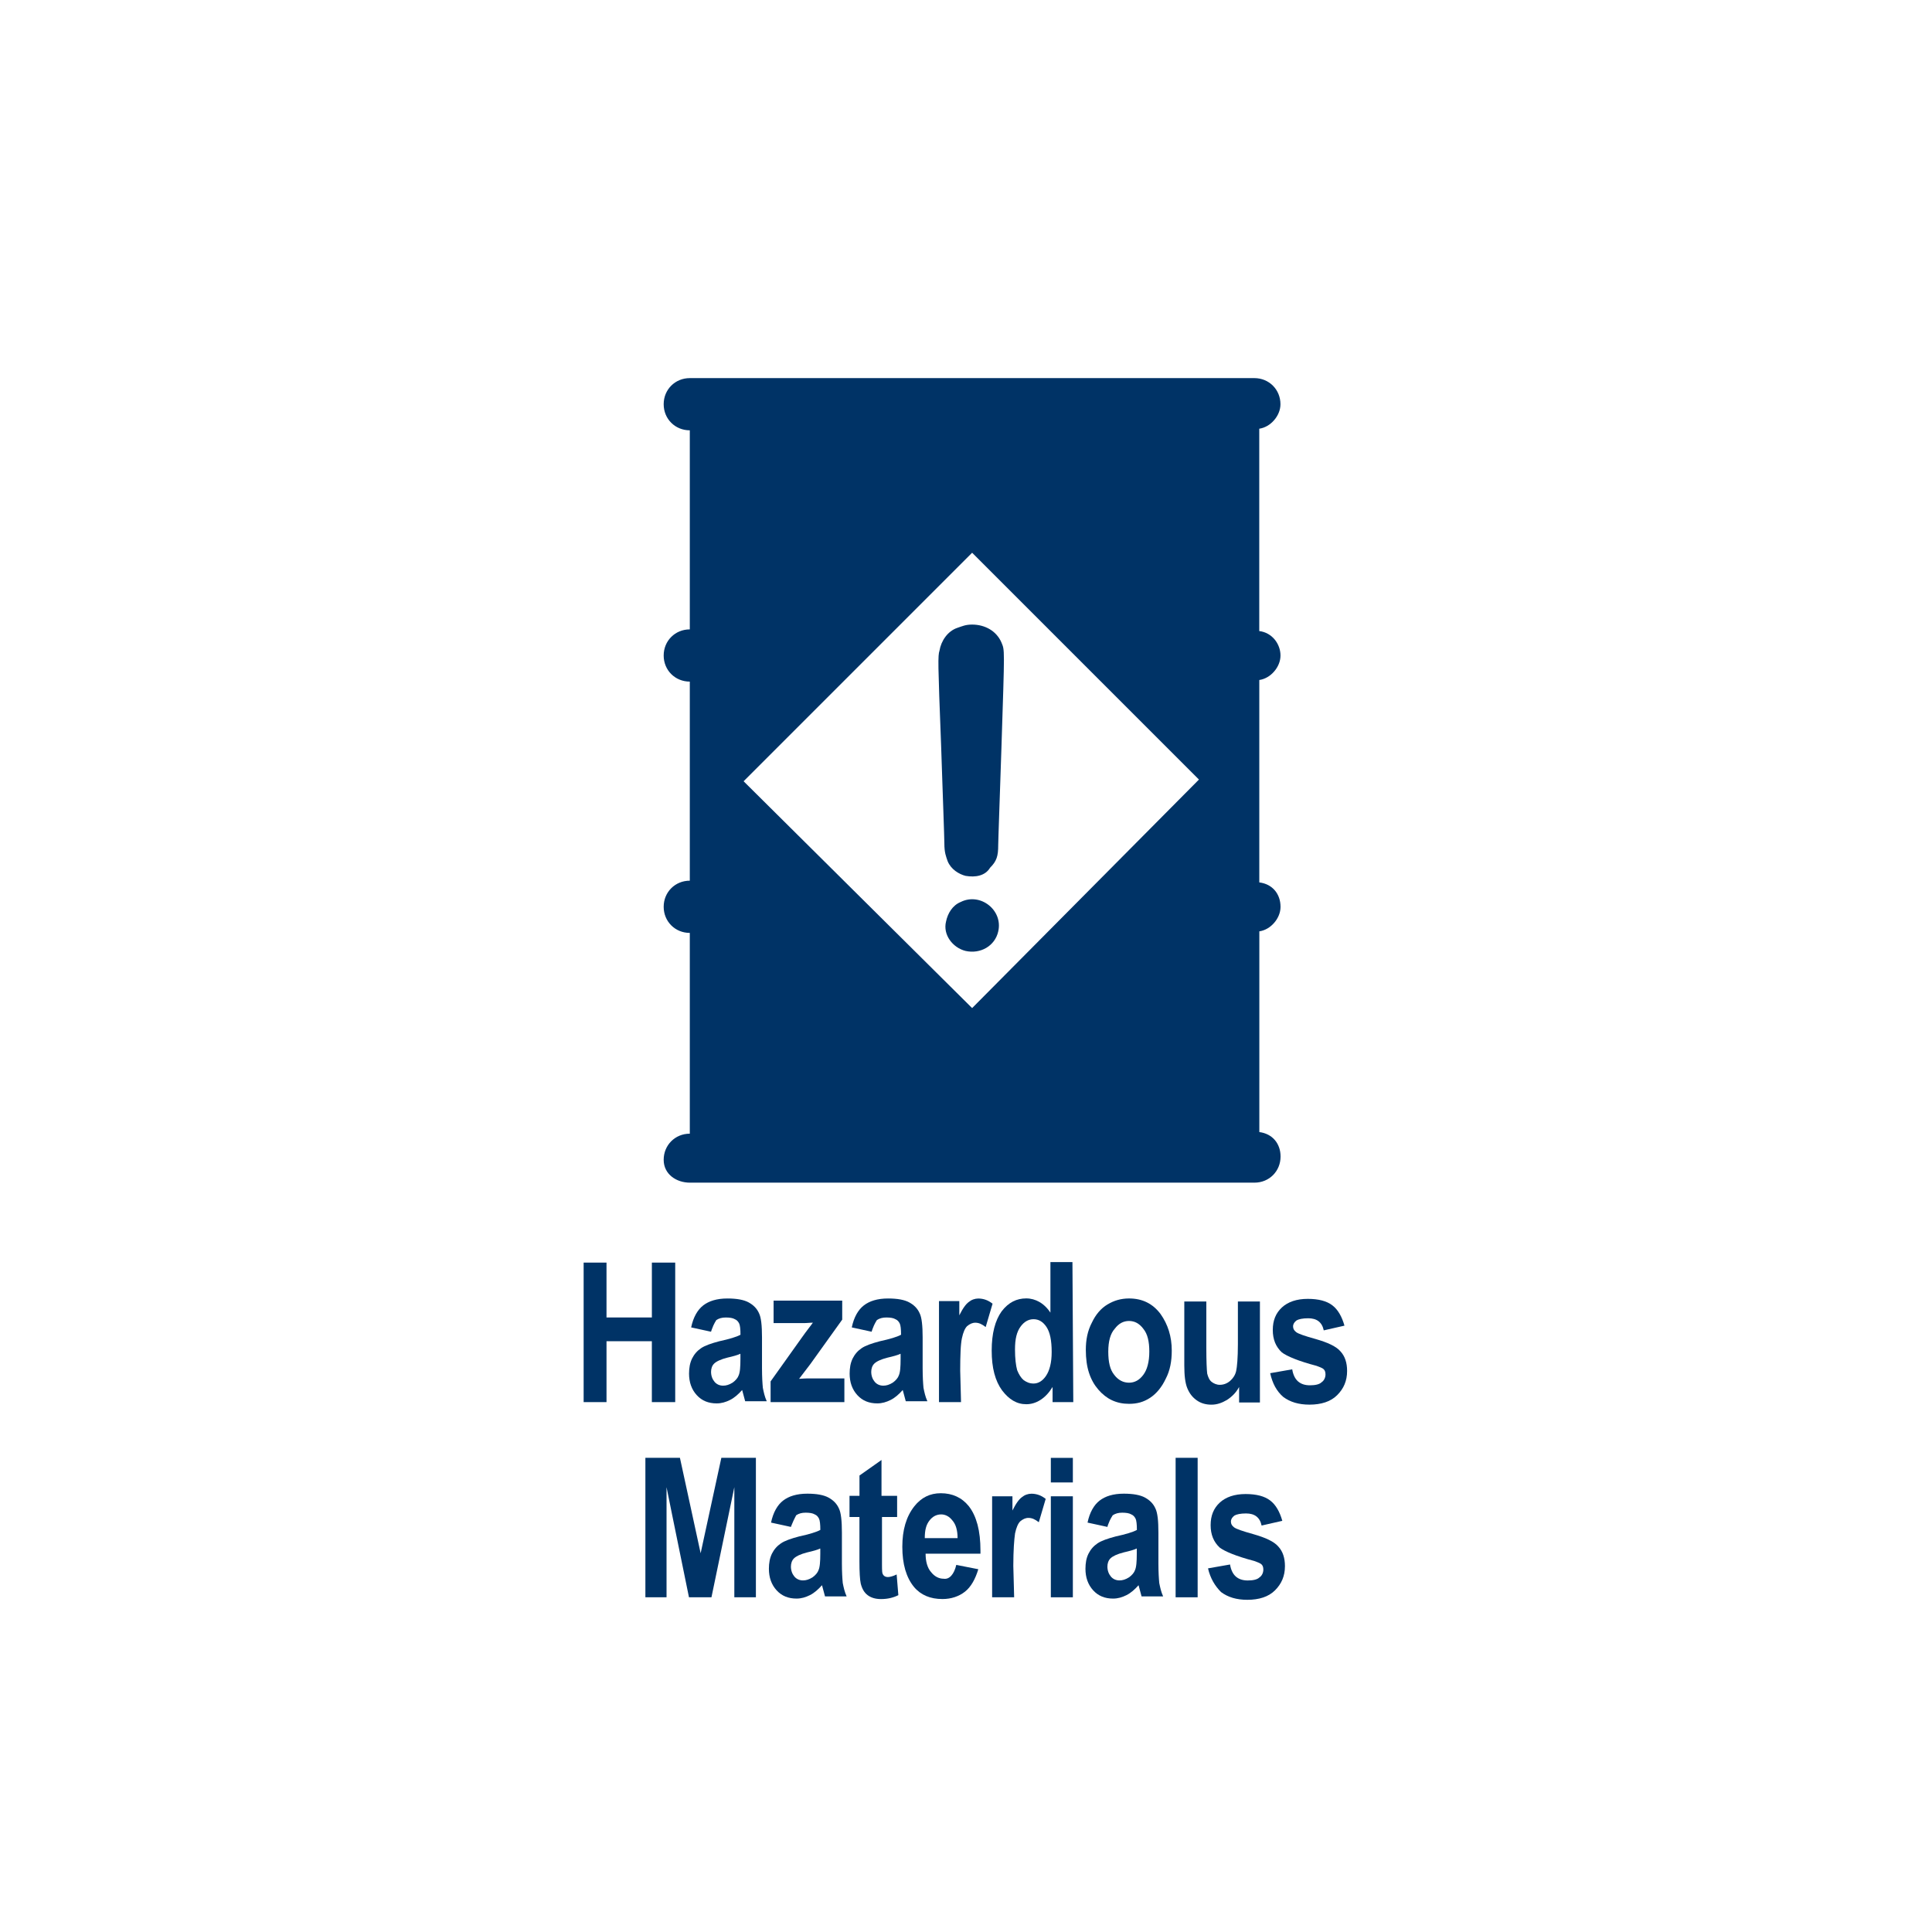 <?xml version="1.0" encoding="iso-8859-1"?>
<!-- Generator: Adobe Illustrator 25.4.1, SVG Export Plug-In . SVG Version: 6.00 Build 0)  -->
<svg version="1.1"
	 id="svg8" xmlns:cc="http://creativecommons.org/ns#" xmlns:dc="http://purl.org/dc/elements/1.1/" xmlns:inkscape="http://www.inkscape.org/namespaces/inkscape" xmlns:rdf="http://www.w3.org/1999/02/22-rdf-syntax-ns#" xmlns:sodipodi="http://sodipodi.sourceforge.net/DTD/sodipodi-0.dtd" xmlns:svg="http://www.w3.org/2000/svg"
	 xmlns="http://www.w3.org/2000/svg" xmlns:xlink="http://www.w3.org/1999/xlink" x="0px" y="0px" viewBox="0 0 100 100"
	 style="enable-background:new 0 0 100 100;" xml:space="preserve">
<sodipodi:namedview  bordercolor="#666666" borderopacity="1.0" id="base" inkscape:current-layer="g6806" inkscape:cx="-90" inkscape:cy="148.61928" inkscape:document-units="px" inkscape:guide-bbox="true" inkscape:lockguides="false" inkscape:pageopacity="0.0" inkscape:pageshadow="2" inkscape:window-height="657" inkscape:window-maximized="1" inkscape:window-width="1280" inkscape:window-x="-8" inkscape:window-y="-8" inkscape:zoom="1" pagecolor="#ffffff" showgrid="false" showguides="true" units="px">
	<sodipodi:guide  id="guide5700" inkscape:locked="false" orientation="0,1" position="-0.93,23.875"></sodipodi:guide>
	<sodipodi:guide  id="guide5726" inkscape:locked="false" orientation="0,1" position="-26.099,26.473"></sodipodi:guide>
	<sodipodi:guide  id="guide5880" inkscape:locked="false" orientation="0,1" position="104.51,-2.91"></sodipodi:guide>
	<sodipodi:guide  id="guide6001" inkscape:locked="false" orientation="0,1" position="-44.808,29.092"></sodipodi:guide>
	<sodipodi:guide  id="guide6005" inkscape:locked="false" orientation="0,1" position="-46.304,58.278"></sodipodi:guide>
	<sodipodi:guide  id="guide6736" inkscape:locked="false" orientation="0,1" position="-0.103,20.205"></sodipodi:guide>
	<sodipodi:guide  id="guide6738" inkscape:locked="false" orientation="0,1" position="-0.438,22.875"></sodipodi:guide>
	<inkscape:grid  id="grid2386" type="xygrid"></inkscape:grid>
</sodipodi:namedview>
<g id="g1180" transform="translate(0,-229.267)" inkscape:groupmode="layer" inkscape:label="halo:always" style="display:none;">
	<g id="g1210" inkscape:groupmode="layer" inkscape:label="-gray-halo:iter3" style="display:inline;">
		<g id="circle1208">
			<path style="fill:#919395;" d="M50,329.3c-27.6,0-50-22.4-50-50s22.4-50,50-50s50,22.4,50,50S77.6,329.3,50,329.3z M50,237.9
				c-22.8,0-41.4,18.6-41.4,41.4s18.6,41.4,41.4,41.4s41.4-18.6,41.4-41.4S72.8,237.9,50,237.9z"/>
		</g>
	</g>
	<g id="g1206" inkscape:groupmode="layer" inkscape:label="-red-halo:iter3" style="display:inline;">
		<g id="circle1204">
			<path style="fill:#C52038;" d="M50,329.3c-27.6,0-50-22.4-50-50s22.4-50,50-50s50,22.4,50,50S77.6,329.3,50,329.3z M50,237.9
				c-22.8,0-41.4,18.6-41.4,41.4s18.6,41.4,41.4,41.4s41.4-18.6,41.4-41.4S72.8,237.9,50,237.9z"/>
		</g>
	</g>
	<g id="g1202" inkscape:groupmode="layer" inkscape:label="-green-halo:iter3" style="display:inline;">
		<g id="circle1200">
			<path style="fill:#5E9C42;" d="M50,329.3c-27.6,0-50-22.4-50-50s22.4-50,50-50s50,22.4,50,50S77.6,329.3,50,329.3z M50,237.9
				c-22.8,0-41.4,18.6-41.4,41.4s18.6,41.4,41.4,41.4s41.4-18.6,41.4-41.4S72.8,237.9,50,237.9z"/>
		</g>
	</g>
	<g id="layer18" inkscape:groupmode="layer" inkscape:label="-yellow-halo:iter3" style="display:inline;">
		<g id="circle1178-4">
			<path style="fill:#FBBA16;" d="M50,329.3c-27.6,0-50-22.4-50-50s22.4-50,50-50s50,22.4,50,50S77.6,329.3,50,329.3z M50,237.9
				c-22.8,0-41.4,18.6-41.4,41.4s18.6,41.4,41.4,41.4s41.4-18.6,41.4-41.4S72.8,237.9,50,237.9z"/>
		</g>
	</g>
</g>
<path id="path6802" inkscape:connector-curvature="0" style="fill:#003366;" d="M49.979,45.335
	c-0.084-0.021-0.174-0.053-0.264-0.095c-0.09-0.042-0.18-0.095-0.264-0.158c-0.084-0.063-0.164-0.137-0.232-0.222
	s-0.127-0.18-0.169-0.285c-0.021-0.063-0.042-0.121-0.062-0.181s-0.038-0.12-0.054-0.189c-0.016-0.068-0.029-0.145-0.039-0.236
	s-0.015-0.197-0.015-0.323c0-0.063-0.005-0.253-0.014-0.542s-0.022-0.677-0.038-1.136c-0.016-0.46-0.035-0.99-0.054-1.564
	c-0.02-0.574-0.041-1.192-0.062-1.825c-0.042-1.077-0.074-1.906-0.096-2.547c-0.022-0.641-0.035-1.096-0.041-1.423
	c-0.005-0.327-0.003-0.528,0.007-0.663s0.025-0.203,0.046-0.267c0.021-0.127,0.058-0.253,0.109-0.375
	c0.051-0.121,0.117-0.238,0.196-0.343c0.079-0.106,0.171-0.201,0.276-0.28c0.104-0.079,0.221-0.143,0.347-0.185
	c0.063-0.021,0.121-0.042,0.178-0.062c0.057-0.02,0.112-0.038,0.171-0.054c0.058-0.016,0.119-0.029,0.186-0.038
	c0.067-0.009,0.141-0.014,0.225-0.014c0.169,0,0.333,0.021,0.487,0.062c0.154,0.041,0.3,0.102,0.432,0.181s0.251,0.177,0.352,0.292
	c0.101,0.115,0.186,0.246,0.249,0.394c0.042,0.106,0.074,0.169,0.095,0.286c0.021,0.118,0.032,0.289,0.032,0.611
	c0,0.322-0.011,0.794-0.032,1.514c-0.021,0.719-0.053,1.685-0.095,2.995c-0.021,0.634-0.042,1.257-0.062,1.837
	c-0.02,0.581-0.038,1.119-0.054,1.584c-0.016,0.465-0.029,0.855-0.038,1.14c-0.009,0.285-0.014,0.465-0.014,0.507
	c0,0.148-0.005,0.275-0.018,0.387s-0.034,0.21-0.066,0.299c-0.032,0.09-0.074,0.171-0.129,0.252s-0.124,0.16-0.209,0.245
	c-0.063,0.106-0.143,0.19-0.234,0.256s-0.194,0.114-0.305,0.145c-0.111,0.032-0.229,0.048-0.352,0.05S50.106,45.356,49.979,45.335
	L49.979,45.335L49.979,45.335L49.979,45.335L49.979,45.335z M49.979,49.221c-0.169-0.042-0.327-0.116-0.467-0.214
	c-0.14-0.098-0.261-0.219-0.356-0.356s-0.164-0.29-0.198-0.451c-0.034-0.161-0.034-0.33,0.008-0.499
	c0.021-0.106,0.053-0.211,0.095-0.313s0.095-0.199,0.158-0.289c0.063-0.09,0.137-0.172,0.222-0.242s0.18-0.128,0.285-0.17
	c0.253-0.127,0.517-0.164,0.767-0.131s0.485,0.136,0.68,0.289c0.195,0.153,0.351,0.356,0.442,0.59s0.117,0.498,0.054,0.772
	c-0.042,0.19-0.121,0.359-0.228,0.503c-0.107,0.144-0.241,0.263-0.394,0.353c-0.153,0.09-0.325,0.15-0.506,0.178
	S50.169,49.263,49.979,49.221L49.979,49.221L49.979,49.221L49.979,49.221L49.979,49.221z"/>
<path id="path6804" inkscape:connector-curvature="0" style="fill:#003366;" d="M35.704,19.571c-0.19,0-0.37,0.037-0.532,0.104
	s-0.307,0.165-0.429,0.286c-0.122,0.122-0.219,0.267-0.287,0.429c-0.067,0.162-0.104,0.342-0.104,0.532
	c0,0.19,0.037,0.37,0.104,0.532c0.067,0.162,0.165,0.308,0.287,0.429c0.122,0.122,0.267,0.219,0.429,0.286s0.341,0.104,0.532,0.104
	l0,0l0,0l0,0l0,0v2.576v2.576v2.576v2.576l0,0l0,0l0,0l0,0c-0.19,0-0.37,0.037-0.532,0.104c-0.162,0.067-0.307,0.165-0.429,0.287
	c-0.122,0.121-0.219,0.266-0.287,0.429c-0.067,0.162-0.104,0.342-0.104,0.532s0.037,0.37,0.104,0.532
	c0.067,0.162,0.165,0.308,0.287,0.429c0.121,0.121,0.266,0.219,0.429,0.286s0.342,0.104,0.532,0.104l0,0l0,0l0,0l0,0v2.576v2.576
	v2.576v2.576l0,0l0,0l0,0l0,0c-0.19,0-0.37,0.037-0.532,0.104s-0.307,0.165-0.429,0.286c-0.122,0.122-0.219,0.267-0.287,0.429
	c-0.067,0.162-0.104,0.342-0.104,0.532c0,0.19,0.037,0.37,0.104,0.532c0.067,0.162,0.165,0.307,0.287,0.429
	c0.121,0.122,0.266,0.219,0.429,0.287s0.342,0.104,0.532,0.104l0,0l0,0l0,0l0,0v2.598v2.598v2.598v2.598l0,0l0,0l0,0l0,0
	c-0.19,0-0.37,0.037-0.532,0.104s-0.307,0.165-0.429,0.287c-0.122,0.121-0.219,0.266-0.287,0.429
	c-0.067,0.162-0.104,0.342-0.104,0.532c0,0.19,0.042,0.359,0.116,0.506s0.18,0.271,0.306,0.371c0.127,0.1,0.275,0.177,0.433,0.228
	c0.158,0.051,0.327,0.078,0.496,0.078h7.307h7.307h7.307h7.307c0.19,0,0.37-0.037,0.532-0.104s0.308-0.165,0.429-0.286
	c0.121-0.122,0.219-0.267,0.286-0.429c0.067-0.162,0.104-0.342,0.104-0.532c0-0.169-0.026-0.327-0.077-0.471
	s-0.124-0.273-0.219-0.384c-0.095-0.111-0.211-0.203-0.346-0.273c-0.135-0.07-0.288-0.118-0.457-0.139V56v-2.598v-2.598v-2.598
	c0.148-0.021,0.29-0.074,0.421-0.15s0.249-0.177,0.349-0.293c0.101-0.116,0.182-0.248,0.239-0.388s0.088-0.288,0.088-0.436
	c0-0.169-0.026-0.327-0.077-0.471s-0.124-0.273-0.219-0.384c-0.095-0.111-0.211-0.203-0.346-0.273
	c-0.135-0.07-0.288-0.117-0.457-0.138v-2.619v-2.619v-2.619v-2.619c0.148-0.021,0.29-0.074,0.421-0.15s0.249-0.177,0.349-0.293
	c0.101-0.116,0.182-0.248,0.239-0.388s0.088-0.288,0.088-0.436c0-0.148-0.026-0.296-0.077-0.436s-0.124-0.272-0.219-0.388
	s-0.211-0.216-0.346-0.293s-0.288-0.129-0.457-0.15v-2.619v-2.619v-2.619V22.19c0.148-0.021,0.29-0.074,0.421-0.15
	s0.249-0.177,0.349-0.293c0.101-0.116,0.182-0.248,0.239-0.388s0.088-0.288,0.088-0.436c0-0.19-0.037-0.37-0.104-0.532
	s-0.165-0.307-0.286-0.429c-0.122-0.122-0.267-0.219-0.429-0.287c-0.162-0.067-0.342-0.104-0.532-0.104c0,0-1.827,0-4.567,0
	c-2.74,0-6.394,0-10.047,0c-3.653,0-7.307,0-10.047,0S35.704,19.571,35.704,19.571z M50.317,28.61l2.935,2.935l2.935,2.935
	l2.935,2.935l2.935,2.935l-2.935,2.957l-2.935,2.957l-2.935,2.957l-2.935,2.957l-2.957-2.935l-2.957-2.935l-2.957-2.935
	l-2.957-2.935l2.957-2.957l2.957-2.957l2.957-2.957L50.317,28.61z"/>
<path id="path3356" style="fill:#003366;" d="M30.209,72.573v-1.805v-1.805v-1.805v-1.805h0.296h0.296h0.296h0.296v0.71v0.71v0.71
	v0.71h0.587h0.587h0.587h0.587v-0.71v-0.71v-0.71v-0.71h0.302h0.302h0.302h0.302v1.805v1.805v1.805v1.805h-0.302h-0.302h-0.302
	H33.74v-0.788v-0.788V70.21v-0.788h-0.587h-0.587H31.98h-0.587v0.788v0.788v0.788v0.788h-0.296h-0.296h-0.296H30.209z"/>
<path id="path3358" style="fill:#003366;" d="M36.802,68.93l-0.257-0.056l-0.257-0.056l-0.257-0.056l-0.257-0.056
	c0.028-0.134,0.063-0.258,0.104-0.373c0.041-0.115,0.089-0.219,0.142-0.314s0.112-0.18,0.175-0.256
	c0.064-0.075,0.132-0.141,0.205-0.197c0.073-0.056,0.152-0.106,0.24-0.15c0.087-0.044,0.182-0.082,0.286-0.112
	c0.103-0.031,0.215-0.054,0.336-0.071c0.121-0.016,0.251-0.024,0.39-0.024c0.123,0,0.237,0.004,0.344,0.013
	c0.106,0.008,0.205,0.021,0.296,0.038s0.174,0.038,0.25,0.063c0.076,0.025,0.144,0.054,0.206,0.088
	c0.061,0.034,0.119,0.07,0.172,0.109c0.053,0.039,0.102,0.082,0.147,0.128c0.045,0.046,0.085,0.096,0.122,0.149
	c0.036,0.053,0.068,0.111,0.096,0.172c0.028,0.056,0.052,0.124,0.072,0.205c0.02,0.081,0.036,0.174,0.048,0.278
	c0.013,0.105,0.022,0.221,0.027,0.35s0.009,0.268,0.009,0.419v0.402v0.402v0.402v0.402c0,0.112,0.001,0.217,0.004,0.314
	c0.002,0.098,0.006,0.189,0.01,0.272c0.004,0.084,0.009,0.161,0.014,0.23c0.005,0.07,0.011,0.133,0.016,0.189
	c0.011,0.056,0.022,0.112,0.035,0.168c0.012,0.056,0.026,0.113,0.041,0.17c0.015,0.057,0.033,0.115,0.053,0.174
	c0.021,0.059,0.044,0.119,0.072,0.181h-0.279h-0.279h-0.279h-0.279l-0.039-0.145l-0.039-0.145l-0.039-0.145l-0.039-0.145
	c-0.05,0.056-0.101,0.109-0.151,0.159c-0.051,0.05-0.102,0.097-0.153,0.14c-0.052,0.043-0.104,0.083-0.158,0.119
	c-0.053,0.036-0.108,0.068-0.164,0.096c-0.056,0.028-0.112,0.053-0.168,0.075s-0.113,0.041-0.17,0.056
	c-0.057,0.015-0.115,0.027-0.174,0.035c-0.059,0.008-0.119,0.012-0.181,0.012c-0.106,0-0.207-0.008-0.302-0.026
	s-0.185-0.043-0.271-0.078c-0.085-0.035-0.166-0.079-0.241-0.132c-0.076-0.053-0.147-0.116-0.214-0.189
	c-0.067-0.073-0.126-0.151-0.176-0.234c-0.05-0.083-0.092-0.172-0.126-0.266c-0.034-0.094-0.059-0.192-0.075-0.295
	c-0.017-0.103-0.025-0.211-0.025-0.322c0-0.073,0.003-0.144,0.009-0.213s0.015-0.137,0.028-0.203
	c0.013-0.066,0.029-0.129,0.049-0.19c0.02-0.061,0.044-0.12,0.071-0.176c0.028-0.056,0.059-0.109,0.092-0.159
	c0.034-0.05,0.07-0.098,0.109-0.142c0.039-0.045,0.081-0.087,0.126-0.126c0.045-0.039,0.092-0.075,0.142-0.109
	c0.05-0.034,0.108-0.066,0.172-0.097c0.064-0.031,0.135-0.061,0.214-0.09c0.078-0.029,0.163-0.058,0.256-0.086
	c0.092-0.028,0.191-0.056,0.298-0.084c0.129-0.028,0.249-0.056,0.36-0.084c0.111-0.028,0.213-0.056,0.305-0.084
	s0.175-0.056,0.247-0.084c0.072-0.028,0.133-0.056,0.184-0.084c0-0.073-0.001-0.14-0.004-0.201
	c-0.003-0.061-0.007-0.116-0.013-0.165c-0.006-0.049-0.013-0.092-0.021-0.127c-0.008-0.036-0.018-0.065-0.029-0.088
	c-0.011-0.022-0.024-0.045-0.038-0.066c-0.014-0.022-0.03-0.043-0.048-0.062c-0.018-0.02-0.038-0.038-0.061-0.054
	c-0.023-0.016-0.048-0.03-0.076-0.041c-0.028-0.017-0.059-0.031-0.092-0.042s-0.07-0.021-0.109-0.027
	c-0.039-0.007-0.081-0.012-0.126-0.015s-0.092-0.005-0.142-0.005c-0.05,0-0.098,0.003-0.143,0.008s-0.088,0.014-0.128,0.025
	c-0.041,0.011-0.079,0.025-0.116,0.042c-0.037,0.017-0.072,0.036-0.105,0.059c-0.028,0.045-0.054,0.089-0.08,0.135
	s-0.049,0.093-0.071,0.142c-0.022,0.049-0.043,0.1-0.062,0.154S36.819,68.869,36.802,68.93L36.802,68.93L36.802,68.93L36.802,68.93
	L36.802,68.93z M38.322,70.07c-0.034,0.017-0.074,0.034-0.12,0.05s-0.099,0.034-0.156,0.05c-0.057,0.017-0.119,0.034-0.185,0.05
	c-0.066,0.017-0.136,0.034-0.208,0.05c-0.089,0.022-0.17,0.046-0.243,0.071c-0.073,0.025-0.138,0.051-0.195,0.077
	c-0.057,0.026-0.107,0.054-0.149,0.081c-0.042,0.028-0.077,0.056-0.105,0.083c-0.028,0.028-0.052,0.059-0.072,0.091
	c-0.02,0.033-0.036,0.068-0.048,0.104c-0.013,0.036-0.022,0.074-0.028,0.112s-0.009,0.078-0.009,0.117
	c0,0.05,0.004,0.099,0.012,0.146c0.008,0.047,0.02,0.092,0.035,0.136c0.015,0.043,0.034,0.085,0.056,0.123
	c0.022,0.039,0.047,0.075,0.075,0.109c0.028,0.034,0.059,0.063,0.092,0.088c0.033,0.025,0.069,0.046,0.106,0.063
	s0.077,0.029,0.119,0.038c0.042,0.008,0.085,0.013,0.13,0.013c0.039,0,0.078-0.003,0.118-0.009c0.039-0.006,0.079-0.015,0.12-0.028
	c0.04-0.013,0.082-0.029,0.124-0.049c0.042-0.02,0.086-0.044,0.13-0.072c0.039-0.028,0.075-0.057,0.109-0.088
	c0.033-0.03,0.063-0.062,0.09-0.094c0.026-0.032,0.05-0.065,0.069-0.098c0.019-0.033,0.035-0.067,0.046-0.1
	c0.017-0.039,0.031-0.085,0.042-0.139c0.012-0.053,0.021-0.114,0.027-0.183c0.007-0.068,0.012-0.145,0.015-0.229
	c0.003-0.084,0.005-0.176,0.005-0.277v-0.073v-0.073l0-0.072L38.322,70.07L38.322,70.07L38.322,70.07L38.322,70.07L38.322,70.07z"/>
<path id="path3360" style="fill:#003366;" d="M39.886,72.573v-0.268v-0.268v-0.268v-0.268l0.402-0.564l0.402-0.564l0.402-0.564
	l0.402-0.564c0.067-0.095,0.13-0.182,0.188-0.261c0.058-0.079,0.112-0.15,0.161-0.214c0.049-0.064,0.093-0.122,0.132-0.173
	c0.039-0.051,0.072-0.096,0.1-0.135c-0.034,0-0.07,0.001-0.109,0.003s-0.08,0.005-0.123,0.008c-0.043,0.003-0.089,0.006-0.136,0.008
	c-0.047,0.002-0.096,0.003-0.146,0.003h-0.38h-0.38h-0.38h-0.38v-0.291v-0.291v-0.291v-0.291h0.888h0.888h0.888h0.888v0.246v0.246
	v0.246v0.246l-0.413,0.576l-0.413,0.576l-0.413,0.576l-0.413,0.576l-0.145,0.19l-0.145,0.19l-0.145,0.19l-0.145,0.19
	c0.078-0.006,0.149-0.01,0.213-0.013s0.12-0.005,0.169-0.007c0.049-0.001,0.09-0.002,0.123-0.002c0.033,0,0.058,0,0.075,0h0.441
	h0.441h0.441h0.441v0.307v0.307v0.307v0.307h-0.955h-0.955l-0.955,0H39.886L39.886,72.573L39.886,72.573L39.886,72.573
	L39.886,72.573z"/>
<path id="path3362" style="fill:#003366;" d="M45.116,68.93l-0.257-0.056l-0.257-0.056l-0.257-0.056l-0.257-0.056
	c0.028-0.134,0.063-0.258,0.104-0.373c0.041-0.115,0.089-0.219,0.142-0.314s0.112-0.18,0.175-0.256
	c0.064-0.075,0.132-0.141,0.205-0.197c0.073-0.056,0.152-0.106,0.24-0.15c0.087-0.044,0.182-0.082,0.286-0.112
	c0.103-0.031,0.215-0.054,0.336-0.071c0.121-0.016,0.251-0.024,0.39-0.024c0.123,0,0.237,0.004,0.344,0.013
	c0.107,0.008,0.205,0.021,0.296,0.038c0.091,0.017,0.174,0.038,0.25,0.063c0.076,0.025,0.144,0.054,0.206,0.088
	s0.119,0.07,0.172,0.109c0.053,0.039,0.102,0.082,0.147,0.128c0.045,0.046,0.085,0.096,0.122,0.149s0.068,0.111,0.096,0.172
	c0.028,0.056,0.052,0.124,0.072,0.205c0.02,0.081,0.036,0.174,0.048,0.278s0.022,0.221,0.028,0.35s0.009,0.268,0.009,0.419v0.402
	v0.402v0.402v0.402c0,0.112,0.001,0.217,0.004,0.314c0.002,0.098,0.006,0.189,0.01,0.272c0.004,0.084,0.009,0.161,0.014,0.23
	c0.005,0.07,0.011,0.133,0.016,0.189c0.011,0.056,0.022,0.112,0.035,0.168s0.025,0.113,0.041,0.17
	c0.015,0.057,0.033,0.115,0.053,0.174c0.021,0.059,0.044,0.119,0.072,0.181h-0.279H47.44h-0.279h-0.279l-0.039-0.145l-0.039-0.145
	l-0.039-0.145l-0.039-0.145c-0.05,0.056-0.101,0.109-0.151,0.159c-0.051,0.05-0.102,0.097-0.153,0.14
	c-0.052,0.043-0.104,0.083-0.158,0.119c-0.053,0.036-0.108,0.068-0.164,0.096c-0.056,0.028-0.112,0.053-0.168,0.075
	c-0.056,0.022-0.113,0.041-0.17,0.056c-0.057,0.015-0.115,0.027-0.174,0.035s-0.119,0.012-0.181,0.012
	c-0.106,0-0.207-0.008-0.302-0.026s-0.185-0.043-0.271-0.078c-0.085-0.035-0.166-0.079-0.241-0.132
	c-0.076-0.053-0.147-0.116-0.214-0.189c-0.067-0.073-0.126-0.151-0.176-0.234c-0.05-0.083-0.092-0.172-0.126-0.266
	c-0.034-0.094-0.059-0.192-0.075-0.295c-0.017-0.103-0.025-0.211-0.025-0.322c0-0.073,0.003-0.144,0.009-0.213
	c0.006-0.069,0.015-0.137,0.027-0.203c0.013-0.066,0.029-0.129,0.049-0.19c0.02-0.061,0.044-0.12,0.071-0.176
	c0.028-0.056,0.059-0.109,0.092-0.159c0.034-0.05,0.07-0.098,0.109-0.142c0.039-0.045,0.081-0.087,0.126-0.126
	c0.045-0.039,0.092-0.075,0.142-0.109c0.05-0.034,0.108-0.066,0.172-0.097c0.064-0.031,0.135-0.061,0.214-0.09
	c0.078-0.029,0.163-0.058,0.256-0.086c0.092-0.028,0.191-0.056,0.298-0.084c0.129-0.028,0.249-0.056,0.36-0.084
	c0.111-0.028,0.213-0.056,0.305-0.084s0.175-0.056,0.247-0.084s0.133-0.056,0.184-0.084c0-0.073-0.001-0.14-0.004-0.201
	c-0.003-0.061-0.007-0.116-0.013-0.165c-0.006-0.049-0.013-0.092-0.021-0.127c-0.008-0.036-0.018-0.065-0.029-0.088
	c-0.011-0.022-0.024-0.045-0.038-0.066c-0.014-0.022-0.03-0.043-0.048-0.062c-0.018-0.02-0.038-0.038-0.061-0.054
	c-0.023-0.016-0.048-0.03-0.076-0.041c-0.028-0.017-0.059-0.031-0.092-0.042s-0.07-0.021-0.109-0.027
	c-0.039-0.007-0.081-0.012-0.126-0.015s-0.092-0.005-0.142-0.005c-0.05,0-0.098,0.003-0.143,0.008
	c-0.045,0.006-0.088,0.014-0.128,0.025c-0.041,0.011-0.079,0.025-0.116,0.042c-0.037,0.017-0.072,0.036-0.105,0.059
	c-0.028,0.045-0.054,0.089-0.08,0.135s-0.049,0.093-0.071,0.142c-0.022,0.049-0.043,0.1-0.063,0.154
	C45.151,68.812,45.133,68.869,45.116,68.93L45.116,68.93L45.116,68.93L45.116,68.93L45.116,68.93z M46.613,70.07
	c-0.034,0.017-0.074,0.034-0.12,0.05c-0.046,0.017-0.099,0.034-0.156,0.05c-0.057,0.017-0.119,0.034-0.185,0.05
	c-0.066,0.017-0.136,0.034-0.208,0.05c-0.089,0.022-0.17,0.046-0.243,0.071c-0.073,0.025-0.138,0.051-0.195,0.077
	c-0.057,0.026-0.107,0.054-0.149,0.081c-0.042,0.028-0.077,0.056-0.105,0.083c-0.028,0.028-0.052,0.059-0.072,0.091
	c-0.02,0.033-0.036,0.068-0.048,0.104c-0.013,0.036-0.022,0.074-0.028,0.112c-0.006,0.038-0.009,0.078-0.009,0.117
	c0,0.05,0.004,0.099,0.012,0.146c0.008,0.047,0.02,0.092,0.035,0.136c0.015,0.043,0.034,0.085,0.056,0.123
	c0.022,0.039,0.047,0.075,0.075,0.109c0.028,0.034,0.059,0.063,0.092,0.088c0.033,0.025,0.069,0.046,0.106,0.063
	c0.038,0.017,0.078,0.029,0.119,0.038c0.042,0.008,0.085,0.013,0.13,0.013c0.039,0,0.078-0.003,0.118-0.009s0.079-0.015,0.12-0.028
	c0.041-0.013,0.082-0.029,0.124-0.049c0.042-0.02,0.085-0.044,0.13-0.072c0.039-0.028,0.075-0.057,0.109-0.088
	c0.033-0.03,0.063-0.062,0.09-0.094c0.026-0.032,0.05-0.065,0.069-0.098s0.035-0.067,0.046-0.1c0.017-0.039,0.031-0.085,0.042-0.139
	c0.012-0.053,0.021-0.114,0.027-0.183c0.007-0.069,0.012-0.145,0.015-0.229c0.003-0.084,0.005-0.176,0.005-0.277v-0.073v-0.073
	l0-0.072L46.613,70.07L46.613,70.07L46.613,70.07L46.613,70.07L46.613,70.07z"/>
<path id="path3364" style="fill:#003366;" d="M49.742,72.573h-0.285h-0.285h-0.285h-0.285v-1.307v-1.307v-1.307v-1.307h0.263h0.263
	h0.263h0.263v0.184v0.184v0.184v0.184c0.045-0.089,0.088-0.17,0.13-0.243s0.083-0.138,0.124-0.195
	c0.041-0.057,0.08-0.107,0.12-0.149s0.079-0.077,0.118-0.105c0.034-0.028,0.07-0.053,0.108-0.075s0.079-0.041,0.121-0.056
	c0.042-0.015,0.085-0.027,0.129-0.035c0.044-0.008,0.089-0.012,0.133-0.012c0.067,0,0.133,0.006,0.197,0.017
	c0.064,0.011,0.127,0.028,0.189,0.05c0.061,0.022,0.122,0.05,0.18,0.084c0.059,0.034,0.116,0.073,0.172,0.117l-0.089,0.302
	l-0.089,0.302l-0.089,0.302l-0.089,0.302c-0.05-0.039-0.098-0.073-0.144-0.101c-0.046-0.028-0.09-0.051-0.133-0.07
	c-0.043-0.018-0.086-0.031-0.129-0.04c-0.043-0.009-0.086-0.013-0.131-0.013c-0.039,0-0.077,0.004-0.114,0.012
	s-0.072,0.02-0.107,0.035c-0.035,0.015-0.069,0.034-0.103,0.056c-0.034,0.022-0.067,0.047-0.101,0.075
	c-0.028,0.028-0.054,0.061-0.08,0.101c-0.025,0.039-0.049,0.085-0.071,0.136c-0.022,0.052-0.043,0.11-0.063,0.174
	c-0.019,0.065-0.038,0.136-0.054,0.214c-0.017,0.078-0.031,0.172-0.042,0.281c-0.012,0.109-0.021,0.233-0.027,0.373
	s-0.012,0.295-0.015,0.465s-0.005,0.356-0.005,0.557l0.011,0.408l0.011,0.408l0.011,0.408L49.742,72.573L49.742,72.573
	L49.742,72.573L49.742,72.573L49.742,72.573z"/>
<path id="path3366" style="fill:#003366;" d="M55.553,72.573h-0.268h-0.268h-0.268h-0.268v-0.196v-0.196v-0.196v-0.196
	c-0.045,0.073-0.091,0.141-0.139,0.205s-0.097,0.124-0.149,0.18c-0.052,0.056-0.106,0.108-0.162,0.155
	c-0.056,0.047-0.115,0.091-0.176,0.13c-0.061,0.039-0.123,0.073-0.184,0.101c-0.061,0.028-0.123,0.051-0.184,0.069
	c-0.061,0.018-0.123,0.032-0.184,0.04c-0.061,0.009-0.123,0.013-0.184,0.013c-0.123,0-0.24-0.015-0.353-0.046
	c-0.112-0.03-0.22-0.076-0.323-0.136c-0.103-0.06-0.203-0.135-0.298-0.224s-0.188-0.192-0.277-0.31
	c-0.089-0.123-0.168-0.257-0.235-0.403c-0.067-0.146-0.123-0.304-0.168-0.474s-0.078-0.353-0.101-0.55
	c-0.022-0.196-0.034-0.406-0.034-0.629c0-0.223,0.011-0.433,0.033-0.629c0.022-0.196,0.055-0.378,0.098-0.547
	c0.043-0.169,0.097-0.325,0.161-0.468s0.138-0.273,0.222-0.39c0.089-0.117,0.183-0.218,0.281-0.303
	c0.098-0.085,0.2-0.154,0.306-0.209c0.106-0.054,0.217-0.094,0.331-0.12c0.115-0.026,0.233-0.039,0.356-0.039
	c0.061,0,0.122,0.004,0.18,0.012c0.059,0.008,0.116,0.02,0.172,0.035c0.056,0.015,0.11,0.034,0.163,0.056
	c0.053,0.022,0.105,0.047,0.155,0.075c0.05,0.028,0.101,0.06,0.151,0.097c0.05,0.037,0.1,0.078,0.149,0.124
	c0.049,0.046,0.097,0.097,0.144,0.153c0.047,0.056,0.093,0.118,0.138,0.185v-0.654v-0.654v-0.654v-0.654h0.285h0.285h0.285h0.285
	l0.011,1.81l0.011,1.81l0.011,1.81L55.553,72.573L55.553,72.573L55.553,72.573L55.553,72.573L55.553,72.573z M52.536,69.847
	c0,0.117,0.003,0.228,0.008,0.331c0.005,0.103,0.013,0.2,0.023,0.289c0.01,0.089,0.022,0.172,0.035,0.247s0.029,0.144,0.046,0.205
	c0.022,0.056,0.046,0.109,0.071,0.159c0.025,0.05,0.052,0.097,0.08,0.14c0.028,0.043,0.057,0.083,0.088,0.119
	s0.063,0.068,0.096,0.096c0.039,0.028,0.078,0.053,0.118,0.075s0.08,0.041,0.122,0.056c0.042,0.015,0.085,0.027,0.131,0.035
	s0.093,0.012,0.143,0.012c0.061,0,0.122-0.008,0.18-0.025c0.058-0.017,0.115-0.042,0.169-0.075c0.054-0.034,0.107-0.075,0.157-0.126
	c0.05-0.05,0.097-0.109,0.142-0.176c0.045-0.067,0.085-0.142,0.121-0.227s0.066-0.177,0.091-0.279
	c0.025-0.102,0.045-0.213,0.058-0.334c0.013-0.12,0.02-0.25,0.02-0.39c0-0.151-0.006-0.291-0.017-0.419
	c-0.011-0.129-0.028-0.247-0.05-0.354c-0.022-0.108-0.05-0.205-0.084-0.291c-0.034-0.087-0.073-0.164-0.117-0.231
	c-0.045-0.067-0.092-0.126-0.142-0.176c-0.05-0.05-0.103-0.092-0.159-0.126c-0.056-0.034-0.115-0.059-0.176-0.075
	c-0.061-0.017-0.126-0.025-0.193-0.025s-0.131,0.008-0.193,0.025s-0.12,0.041-0.176,0.073s-0.109,0.072-0.159,0.119
	c-0.05,0.047-0.098,0.102-0.142,0.163c-0.05,0.067-0.094,0.141-0.13,0.223s-0.067,0.171-0.091,0.269
	c-0.024,0.098-0.041,0.204-0.053,0.319C52.542,69.588,52.536,69.713,52.536,69.847L52.536,69.847L52.536,69.847L52.536,69.847
	L52.536,69.847z"/>
<path id="path3368" style="fill:#003366;" d="M56.202,69.869c0-0.129,0.006-0.254,0.017-0.377c0.012-0.123,0.03-0.243,0.055-0.36
	c0.025-0.117,0.057-0.232,0.097-0.344s0.087-0.221,0.143-0.327c0.05-0.106,0.105-0.205,0.163-0.298
	c0.059-0.092,0.122-0.177,0.189-0.256c0.067-0.078,0.138-0.149,0.214-0.214s0.155-0.122,0.239-0.172
	c0.084-0.05,0.169-0.095,0.256-0.134c0.087-0.039,0.177-0.072,0.269-0.098s0.187-0.047,0.286-0.06
	c0.098-0.014,0.2-0.021,0.307-0.021c0.173,0,0.337,0.017,0.491,0.05c0.154,0.034,0.299,0.084,0.434,0.151
	c0.135,0.067,0.262,0.151,0.38,0.251c0.118,0.101,0.227,0.218,0.327,0.352c0.095,0.134,0.179,0.274,0.251,0.419
	c0.072,0.146,0.133,0.297,0.182,0.455c0.049,0.158,0.086,0.322,0.111,0.493c0.025,0.171,0.037,0.348,0.037,0.532
	c0,0.134-0.006,0.265-0.017,0.394c-0.012,0.128-0.03,0.253-0.055,0.375c-0.025,0.121-0.057,0.239-0.097,0.354
	s-0.087,0.225-0.143,0.331c-0.05,0.106-0.105,0.207-0.163,0.301c-0.059,0.095-0.122,0.183-0.189,0.266
	c-0.067,0.082-0.138,0.159-0.214,0.228c-0.075,0.07-0.155,0.132-0.239,0.188c-0.084,0.056-0.169,0.103-0.256,0.143
	S59.1,72.565,59.01,72.59c-0.091,0.025-0.184,0.043-0.279,0.055s-0.193,0.017-0.294,0.017c-0.162,0-0.316-0.015-0.462-0.046
	s-0.284-0.077-0.416-0.138s-0.256-0.138-0.374-0.23s-0.23-0.2-0.336-0.323c-0.106-0.123-0.2-0.256-0.28-0.4s-0.148-0.3-0.203-0.469
	c-0.055-0.169-0.096-0.351-0.123-0.549S56.202,70.098,56.202,69.869z M57.364,69.959c0,0.134,0.006,0.26,0.017,0.377
	c0.012,0.117,0.03,0.226,0.055,0.327c0.025,0.101,0.057,0.193,0.097,0.277c0.04,0.084,0.087,0.159,0.143,0.226
	c0.05,0.067,0.105,0.126,0.163,0.176c0.058,0.05,0.119,0.092,0.184,0.126s0.131,0.059,0.2,0.075s0.14,0.025,0.213,0.025
	s0.142-0.008,0.21-0.025c0.067-0.017,0.131-0.042,0.193-0.075c0.061-0.034,0.12-0.075,0.176-0.126s0.109-0.109,0.159-0.176
	c0.05-0.067,0.095-0.142,0.134-0.226c0.039-0.084,0.072-0.176,0.098-0.277c0.027-0.101,0.047-0.21,0.061-0.327
	c0.014-0.117,0.021-0.243,0.021-0.377c0-0.129-0.006-0.25-0.017-0.364c-0.012-0.114-0.03-0.221-0.055-0.32
	c-0.025-0.099-0.057-0.191-0.097-0.274c-0.04-0.083-0.087-0.159-0.143-0.226c-0.05-0.067-0.103-0.126-0.159-0.176
	s-0.115-0.092-0.176-0.126s-0.126-0.059-0.193-0.075c-0.067-0.017-0.137-0.025-0.21-0.025c-0.073,0-0.142,0.008-0.21,0.025
	s-0.131,0.042-0.193,0.075c-0.061,0.034-0.12,0.075-0.176,0.126s-0.109,0.109-0.159,0.176c-0.056,0.061-0.105,0.133-0.147,0.213
	c-0.042,0.081-0.077,0.171-0.105,0.27c-0.028,0.099-0.049,0.208-0.063,0.325S57.364,69.824,57.364,69.959L57.364,69.959
	L57.364,69.959L57.364,69.959L57.364,69.959z"/>
<path id="path3370" style="fill:#003366;" d="M64.136,72.573v-0.196v-0.196v-0.196v-0.196c-0.039,0.073-0.081,0.14-0.126,0.202
	c-0.045,0.063-0.093,0.121-0.145,0.175c-0.052,0.054-0.107,0.105-0.166,0.154c-0.059,0.049-0.122,0.095-0.189,0.139
	c-0.067,0.039-0.133,0.074-0.198,0.104c-0.065,0.03-0.13,0.056-0.196,0.077s-0.132,0.037-0.2,0.048
	c-0.068,0.011-0.138,0.017-0.21,0.017c-0.073,0-0.142-0.004-0.21-0.013c-0.067-0.009-0.132-0.022-0.195-0.04
	c-0.063-0.018-0.124-0.041-0.183-0.069c-0.059-0.028-0.116-0.062-0.172-0.101c-0.056-0.039-0.108-0.081-0.155-0.126
	c-0.048-0.045-0.092-0.093-0.132-0.145c-0.041-0.052-0.078-0.107-0.111-0.166s-0.065-0.122-0.092-0.189
	c-0.028-0.067-0.052-0.142-0.072-0.226c-0.02-0.083-0.036-0.175-0.049-0.274c-0.013-0.099-0.022-0.206-0.027-0.32
	s-0.009-0.236-0.009-0.364v-0.827V69.02v-0.827v-0.827h0.285h0.285h0.285h0.285v0.603v0.603v0.603v0.603
	c0,0.173,0.001,0.33,0.004,0.47c0.002,0.14,0.006,0.265,0.01,0.374c0.004,0.109,0.009,0.203,0.014,0.281
	c0.005,0.079,0.011,0.143,0.017,0.193c0.011,0.045,0.024,0.088,0.038,0.129s0.03,0.08,0.049,0.117c0.018,0.036,0.038,0.07,0.061,0.1
	c0.023,0.03,0.048,0.057,0.076,0.079c0.028,0.022,0.059,0.043,0.091,0.062s0.068,0.036,0.104,0.05s0.074,0.025,0.112,0.033
	c0.038,0.008,0.078,0.012,0.117,0.012c0.05,0,0.099-0.004,0.147-0.013s0.094-0.021,0.138-0.038s0.088-0.038,0.13-0.063
	c0.042-0.025,0.082-0.054,0.122-0.088c0.039-0.034,0.075-0.07,0.109-0.109c0.033-0.039,0.063-0.08,0.09-0.123
	c0.027-0.043,0.05-0.089,0.069-0.136c0.019-0.047,0.035-0.096,0.046-0.146c0.011-0.05,0.022-0.117,0.033-0.201
	c0.01-0.083,0.02-0.183,0.029-0.299c0.008-0.116,0.015-0.248,0.02-0.396c0.005-0.148,0.008-0.311,0.008-0.49v-0.553v-0.553v-0.553
	v-0.553h0.285h0.285h0.285h0.285v1.307v1.307v1.307v1.307H64.94h-0.268h-0.268h-0.268V72.59v-0.006v-0.006V72.573z"/>
<path id="path3372" style="fill:#003366;" d="M65.745,71.076l0.285-0.05l0.285-0.05l0.285-0.05l0.285-0.05
	c0.022,0.14,0.059,0.261,0.109,0.365s0.113,0.19,0.19,0.258c0.077,0.068,0.167,0.119,0.27,0.153
	c0.103,0.034,0.219,0.051,0.347,0.051c0.067,0,0.131-0.003,0.192-0.009c0.06-0.006,0.117-0.015,0.169-0.028
	c0.052-0.013,0.098-0.029,0.139-0.049c0.041-0.02,0.076-0.044,0.104-0.072c0.034-0.022,0.063-0.049,0.088-0.079
	c0.025-0.03,0.046-0.063,0.063-0.098c0.017-0.035,0.029-0.072,0.038-0.11s0.013-0.077,0.013-0.116c0-0.028-0.001-0.054-0.005-0.08
	c-0.003-0.025-0.008-0.049-0.015-0.071c-0.007-0.022-0.016-0.043-0.028-0.063s-0.026-0.038-0.042-0.054s-0.038-0.032-0.062-0.047
	c-0.025-0.015-0.053-0.029-0.086-0.043c-0.032-0.014-0.068-0.028-0.107-0.043c-0.039-0.015-0.081-0.03-0.125-0.047
	c-0.235-0.061-0.447-0.123-0.638-0.184c-0.191-0.061-0.36-0.121-0.508-0.18c-0.148-0.059-0.275-0.116-0.382-0.171
	c-0.107-0.055-0.193-0.108-0.261-0.159c-0.078-0.073-0.147-0.151-0.205-0.235s-0.108-0.174-0.147-0.271
	c-0.039-0.096-0.068-0.199-0.088-0.308c-0.02-0.109-0.029-0.225-0.029-0.348c0-0.123,0.01-0.239,0.029-0.348
	c0.02-0.109,0.049-0.212,0.088-0.308c0.039-0.096,0.088-0.187,0.147-0.271c0.059-0.084,0.127-0.162,0.205-0.235
	c0.078-0.073,0.165-0.137,0.26-0.192s0.198-0.102,0.31-0.14c0.112-0.038,0.232-0.066,0.36-0.086
	c0.129-0.019,0.265-0.029,0.411-0.029c0.14,0,0.271,0.007,0.394,0.021c0.123,0.014,0.237,0.035,0.344,0.063
	c0.106,0.028,0.204,0.063,0.293,0.105c0.089,0.042,0.17,0.091,0.243,0.147c0.073,0.056,0.14,0.12,0.202,0.192
	c0.062,0.072,0.118,0.153,0.17,0.241c0.052,0.088,0.099,0.184,0.141,0.287c0.042,0.103,0.08,0.213,0.113,0.331l-0.268,0.061
	l-0.268,0.061l-0.268,0.061l-0.268,0.061c-0.022-0.106-0.056-0.198-0.101-0.277s-0.101-0.143-0.168-0.195
	c-0.067-0.052-0.145-0.09-0.235-0.116s-0.19-0.038-0.302-0.038c-0.073,0-0.14,0.003-0.201,0.008
	c-0.061,0.005-0.117,0.013-0.168,0.023c-0.05,0.01-0.095,0.022-0.134,0.035c-0.039,0.014-0.073,0.029-0.101,0.046
	c-0.028,0.022-0.053,0.045-0.075,0.068s-0.041,0.047-0.056,0.072c-0.015,0.025-0.027,0.052-0.035,0.08s-0.012,0.059-0.012,0.093
	c0,0.028,0.003,0.054,0.009,0.08s0.015,0.05,0.028,0.074c0.013,0.024,0.029,0.047,0.049,0.069s0.044,0.045,0.072,0.067
	c0.028,0.022,0.07,0.046,0.126,0.072s0.126,0.053,0.21,0.082c0.084,0.029,0.182,0.061,0.293,0.095
	c0.112,0.034,0.237,0.07,0.377,0.109c0.156,0.045,0.302,0.091,0.435,0.139c0.133,0.048,0.255,0.098,0.364,0.152
	s0.205,0.109,0.288,0.168c0.083,0.059,0.153,0.122,0.209,0.189c0.056,0.061,0.105,0.129,0.147,0.201
	c0.042,0.073,0.077,0.151,0.105,0.235c0.028,0.084,0.049,0.173,0.063,0.268c0.014,0.095,0.021,0.196,0.021,0.302
	c0,0.129-0.011,0.25-0.033,0.365s-0.055,0.224-0.098,0.328c-0.043,0.103-0.097,0.201-0.161,0.294
	c-0.064,0.093-0.138,0.181-0.222,0.265c-0.084,0.084-0.177,0.156-0.28,0.218c-0.103,0.062-0.214,0.113-0.335,0.153
	c-0.12,0.04-0.249,0.071-0.385,0.09c-0.136,0.02-0.28,0.03-0.431,0.03c-0.14,0-0.272-0.008-0.398-0.025s-0.245-0.042-0.359-0.075
	c-0.113-0.034-0.22-0.075-0.321-0.126c-0.101-0.05-0.196-0.109-0.285-0.176c-0.084-0.073-0.161-0.152-0.23-0.239
	c-0.07-0.087-0.133-0.181-0.189-0.283c-0.056-0.102-0.105-0.212-0.147-0.33S65.773,71.21,65.745,71.076L65.745,71.076L65.745,71.076
	L65.745,71.076L65.745,71.076z"/>
<path id="path3374" style="fill:#003366;" d="M33.405,82.676v-1.805v-1.805v-1.805v-1.805h0.447h0.447h0.447h0.447l0.268,1.235
	l0.268,1.235l0.268,1.235l0.268,1.235l0.268-1.235l0.268-1.235l0.268-1.235l0.268-1.235h0.447h0.447h0.447h0.447v1.805v1.805v1.805
	v1.805h-0.279h-0.279h-0.279h-0.279v-1.425v-1.425v-1.425v-1.425l-0.296,1.425l-0.296,1.425l-0.296,1.425l-0.296,1.425h-0.291
	h-0.291h-0.291h-0.291l-0.291-1.425l-0.291-1.425l-0.291-1.425L34.5,76.976v1.425v1.425v1.425v1.425h-0.274h-0.274h-0.274H33.405z"
	/>
<path id="path3376" style="fill:#003366;" d="M40.937,79.033l-0.257-0.056l-0.257-0.056l-0.257-0.056l-0.257-0.056
	c0.028-0.134,0.063-0.258,0.104-0.373c0.041-0.115,0.089-0.219,0.142-0.314s0.112-0.18,0.175-0.256
	c0.064-0.075,0.132-0.141,0.205-0.197c0.073-0.056,0.152-0.106,0.24-0.15c0.087-0.044,0.182-0.082,0.286-0.112
	c0.103-0.031,0.215-0.054,0.336-0.071c0.121-0.016,0.251-0.024,0.39-0.024c0.123,0,0.237,0.004,0.344,0.013
	c0.107,0.008,0.205,0.021,0.296,0.038c0.091,0.017,0.174,0.038,0.25,0.063c0.076,0.025,0.144,0.054,0.206,0.088
	s0.119,0.07,0.172,0.109c0.053,0.039,0.102,0.082,0.147,0.128c0.045,0.046,0.085,0.096,0.122,0.149
	c0.036,0.053,0.068,0.111,0.096,0.172c0.028,0.056,0.052,0.124,0.072,0.205c0.02,0.081,0.036,0.174,0.048,0.278
	s0.022,0.221,0.028,0.35s0.009,0.268,0.009,0.419v0.402v0.402v0.402v0.402c0,0.112,0.001,0.217,0.004,0.314
	c0.002,0.098,0.006,0.189,0.01,0.272c0.004,0.084,0.009,0.161,0.014,0.23c0.005,0.07,0.011,0.133,0.016,0.189
	c0.011,0.056,0.022,0.112,0.035,0.168c0.012,0.056,0.025,0.113,0.041,0.17c0.015,0.057,0.033,0.115,0.053,0.174
	c0.021,0.059,0.044,0.119,0.072,0.181H43.54h-0.279h-0.279h-0.279l-0.039-0.145l-0.039-0.145l-0.039-0.145l-0.039-0.145
	c-0.05,0.056-0.101,0.109-0.151,0.159c-0.051,0.05-0.102,0.097-0.153,0.14c-0.052,0.043-0.104,0.083-0.158,0.119
	c-0.053,0.036-0.108,0.068-0.164,0.096s-0.112,0.053-0.168,0.075c-0.056,0.022-0.113,0.041-0.17,0.056
	c-0.057,0.015-0.115,0.027-0.174,0.035s-0.119,0.012-0.181,0.012c-0.106,0-0.207-0.008-0.302-0.026
	c-0.095-0.017-0.185-0.043-0.271-0.078c-0.085-0.035-0.166-0.079-0.241-0.132c-0.076-0.053-0.147-0.116-0.214-0.189
	c-0.067-0.073-0.126-0.151-0.176-0.234c-0.05-0.083-0.092-0.172-0.126-0.266c-0.034-0.094-0.059-0.192-0.075-0.295
	s-0.025-0.211-0.025-0.322c0-0.073,0.003-0.144,0.009-0.213s0.015-0.137,0.028-0.203c0.013-0.066,0.029-0.129,0.049-0.19
	s0.044-0.12,0.071-0.176c0.028-0.056,0.059-0.109,0.092-0.159c0.034-0.05,0.07-0.098,0.109-0.142
	c0.039-0.045,0.081-0.087,0.126-0.126c0.045-0.039,0.092-0.075,0.142-0.109c0.05-0.034,0.108-0.066,0.172-0.097
	s0.135-0.061,0.214-0.09c0.078-0.029,0.163-0.058,0.256-0.086s0.191-0.056,0.298-0.084c0.129-0.028,0.249-0.056,0.36-0.084
	c0.111-0.028,0.213-0.056,0.305-0.084s0.175-0.056,0.247-0.084s0.133-0.056,0.184-0.084c0-0.073-0.001-0.14-0.004-0.201
	c-0.003-0.061-0.007-0.116-0.013-0.165s-0.013-0.092-0.021-0.127s-0.018-0.065-0.029-0.088c-0.011-0.022-0.024-0.045-0.038-0.066
	s-0.03-0.043-0.048-0.062c-0.018-0.02-0.038-0.038-0.061-0.054c-0.023-0.016-0.048-0.03-0.076-0.041
	c-0.028-0.017-0.059-0.031-0.092-0.042c-0.034-0.012-0.07-0.021-0.109-0.027c-0.039-0.007-0.081-0.012-0.126-0.015
	c-0.045-0.003-0.092-0.005-0.142-0.005s-0.098,0.003-0.143,0.008c-0.045,0.006-0.088,0.014-0.128,0.025
	c-0.04,0.011-0.079,0.025-0.115,0.042c-0.037,0.017-0.072,0.036-0.105,0.059c-0.022,0.045-0.045,0.088-0.067,0.132
	s-0.045,0.089-0.067,0.136c-0.022,0.048-0.044,0.098-0.066,0.153S40.959,78.966,40.937,79.033L40.937,79.033L40.937,79.033
	L40.937,79.033L40.937,79.033z M42.456,80.15c-0.034,0.017-0.074,0.034-0.12,0.05s-0.099,0.034-0.156,0.05
	c-0.057,0.017-0.119,0.034-0.185,0.05s-0.136,0.034-0.208,0.05c-0.089,0.022-0.17,0.046-0.243,0.071
	c-0.073,0.025-0.138,0.051-0.195,0.077c-0.057,0.027-0.107,0.054-0.149,0.081c-0.042,0.028-0.077,0.056-0.105,0.083
	c-0.028,0.028-0.052,0.059-0.072,0.091c-0.02,0.033-0.036,0.068-0.048,0.104c-0.013,0.036-0.022,0.074-0.028,0.112
	c-0.006,0.038-0.009,0.078-0.009,0.117c0,0.05,0.004,0.099,0.012,0.146c0.008,0.047,0.02,0.092,0.035,0.136
	c0.015,0.043,0.034,0.085,0.056,0.123c0.022,0.039,0.047,0.075,0.075,0.109c0.028,0.034,0.059,0.063,0.092,0.088
	c0.033,0.025,0.069,0.046,0.106,0.063c0.038,0.017,0.078,0.029,0.119,0.038s0.085,0.013,0.13,0.013c0.039,0,0.078-0.003,0.118-0.009
	c0.039-0.006,0.079-0.015,0.12-0.028c0.04-0.013,0.082-0.029,0.124-0.049c0.042-0.02,0.086-0.044,0.13-0.072
	c0.039-0.028,0.075-0.057,0.109-0.088c0.033-0.03,0.063-0.062,0.09-0.094c0.027-0.032,0.05-0.065,0.069-0.098
	c0.019-0.033,0.034-0.067,0.046-0.1c0.017-0.039,0.031-0.085,0.042-0.139s0.021-0.114,0.027-0.183
	c0.007-0.069,0.012-0.145,0.015-0.229c0.003-0.084,0.005-0.176,0.005-0.277v-0.073v-0.073l0-0.072L42.456,80.15L42.456,80.15
	L42.456,80.15L42.456,80.15L42.456,80.15z"/>
<path id="path3378" style="fill:#003366;" d="M46.435,77.423v0.274v0.274v0.274v0.274h-0.196h-0.196h-0.196h-0.196v0.531v0.531
	v0.531v0.531c0,0.117,0,0.221,0,0.311c0,0.09,0.001,0.167,0.002,0.231c0.001,0.064,0.004,0.116,0.007,0.156
	c0.003,0.04,0.007,0.068,0.013,0.085c0.011,0.034,0.025,0.063,0.042,0.088c0.017,0.025,0.037,0.046,0.061,0.063
	c0.024,0.017,0.051,0.029,0.082,0.038c0.031,0.008,0.066,0.013,0.105,0.013c0.022,0,0.05-0.003,0.082-0.008
	c0.032-0.006,0.068-0.014,0.108-0.025s0.081-0.025,0.124-0.042c0.043-0.017,0.088-0.036,0.133-0.059l0.022,0.268l0.022,0.268
	l0.022,0.268l0.022,0.268c-0.067,0.034-0.135,0.063-0.206,0.088c-0.07,0.025-0.142,0.046-0.216,0.063
	c-0.074,0.017-0.15,0.029-0.229,0.038c-0.079,0.008-0.16,0.013-0.244,0.013c-0.073,0-0.141-0.004-0.206-0.013
	c-0.065-0.008-0.125-0.021-0.183-0.038s-0.111-0.038-0.162-0.063c-0.051-0.025-0.098-0.054-0.143-0.088s-0.085-0.071-0.122-0.113
	s-0.07-0.088-0.099-0.138c-0.029-0.05-0.055-0.105-0.078-0.163s-0.042-0.122-0.059-0.189c-0.011-0.05-0.021-0.112-0.029-0.185
	c-0.008-0.073-0.015-0.158-0.021-0.254c-0.006-0.096-0.01-0.205-0.013-0.325c-0.003-0.12-0.004-0.253-0.004-0.398v-0.57v-0.57v-0.57
	v-0.57h-0.129h-0.129h-0.128h-0.128v-0.274v-0.274v-0.274v-0.274h0.129h0.129h0.129h0.129v-0.263v-0.263v-0.263v-0.263l0.285-0.201
	l0.285-0.201l0.285-0.201l0.285-0.201v0.464v0.464v0.464v0.464h0.201h0.201l0.201,0L46.435,77.423L46.435,77.423L46.435,77.423
	L46.435,77.423L46.435,77.423z"/>
<path id="path3380" style="fill:#003366;" d="M49.497,80.999l0.285,0.056l0.285,0.056l0.285,0.056l0.285,0.056
	c-0.039,0.129-0.082,0.25-0.13,0.364s-0.1,0.22-0.157,0.318c-0.057,0.098-0.12,0.187-0.187,0.268
	c-0.067,0.08-0.14,0.152-0.218,0.213s-0.162,0.116-0.251,0.163c-0.089,0.047-0.182,0.087-0.28,0.119
	c-0.098,0.032-0.2,0.057-0.305,0.073c-0.105,0.016-0.214,0.025-0.326,0.025c-0.156,0-0.305-0.013-0.444-0.038
	c-0.14-0.026-0.271-0.064-0.394-0.116c-0.123-0.052-0.237-0.117-0.344-0.195c-0.106-0.079-0.204-0.171-0.293-0.277
	c-0.101-0.123-0.189-0.258-0.264-0.406c-0.075-0.148-0.138-0.309-0.189-0.482c-0.05-0.173-0.088-0.359-0.113-0.557
	c-0.025-0.198-0.038-0.409-0.038-0.633c0-0.218,0.013-0.425,0.038-0.621c0.026-0.196,0.064-0.381,0.116-0.556
	c0.052-0.175,0.117-0.339,0.195-0.493c0.079-0.154,0.171-0.298,0.277-0.432c0.089-0.112,0.184-0.21,0.285-0.293
	c0.101-0.084,0.208-0.154,0.321-0.21c0.113-0.056,0.233-0.098,0.359-0.126c0.126-0.028,0.259-0.042,0.398-0.042
	c0.151,0,0.295,0.014,0.431,0.042c0.137,0.028,0.266,0.07,0.387,0.126c0.121,0.056,0.235,0.126,0.341,0.21
	c0.106,0.084,0.204,0.182,0.293,0.293c0.101,0.129,0.189,0.272,0.264,0.432c0.075,0.16,0.138,0.335,0.189,0.526
	c0.05,0.191,0.088,0.399,0.113,0.623c0.025,0.224,0.038,0.464,0.038,0.721v0.039v0.039v0.039v0.039h-0.71h-0.71h-0.71h-0.71
	c0,0.101,0.006,0.197,0.017,0.288c0.012,0.091,0.029,0.178,0.053,0.259s0.054,0.156,0.09,0.226s0.08,0.132,0.13,0.188
	c0.045,0.056,0.092,0.105,0.142,0.147c0.05,0.042,0.102,0.077,0.157,0.105c0.054,0.028,0.111,0.049,0.169,0.063
	s0.118,0.021,0.18,0.021c0.073,0.011,0.142,0.003,0.208-0.024c0.066-0.027,0.127-0.071,0.183-0.133
	c0.056-0.061,0.106-0.14,0.15-0.233C49.432,81.231,49.469,81.122,49.497,80.999L49.497,80.999L49.497,80.999L49.497,80.999
	L49.497,80.999z M49.564,79.614c0-0.101-0.006-0.196-0.017-0.285c-0.011-0.089-0.028-0.172-0.05-0.249
	c-0.022-0.077-0.05-0.147-0.084-0.211s-0.073-0.121-0.117-0.171c-0.039-0.05-0.081-0.095-0.125-0.134
	c-0.044-0.039-0.091-0.072-0.14-0.098c-0.049-0.026-0.1-0.047-0.153-0.06c-0.053-0.014-0.107-0.021-0.163-0.021
	c-0.061,0-0.12,0.007-0.176,0.021c-0.056,0.014-0.109,0.034-0.159,0.06c-0.05,0.027-0.098,0.059-0.142,0.098
	c-0.045,0.039-0.087,0.083-0.126,0.134c-0.045,0.056-0.082,0.116-0.114,0.181s-0.057,0.135-0.076,0.21
	c-0.02,0.075-0.034,0.156-0.043,0.244s-0.013,0.181-0.013,0.281h0.425h0.425h0.425H49.564L49.564,79.614L49.564,79.614
	L49.564,79.614L49.564,79.614z"/>
<path id="path3382" style="fill:#003366;" d="M52.492,82.676h-0.285h-0.285h-0.285h-0.285v-1.307v-1.307v-1.307v-1.307h0.263h0.263
	h0.263h0.263v0.184v0.184v0.184v0.184c0.045-0.089,0.088-0.17,0.13-0.243c0.042-0.073,0.083-0.138,0.124-0.195
	c0.041-0.057,0.08-0.107,0.12-0.149c0.039-0.042,0.078-0.077,0.118-0.105c0.034-0.028,0.07-0.053,0.108-0.075
	s0.079-0.041,0.121-0.056c0.042-0.015,0.085-0.027,0.129-0.035c0.044-0.008,0.089-0.012,0.133-0.012
	c0.067,0,0.133,0.006,0.197,0.017c0.064,0.011,0.127,0.028,0.189,0.05c0.061,0.022,0.122,0.05,0.18,0.084
	c0.059,0.034,0.116,0.073,0.172,0.117l-0.089,0.302l-0.089,0.302l-0.089,0.302l-0.089,0.302c-0.05-0.039-0.098-0.073-0.144-0.101
	c-0.046-0.028-0.09-0.051-0.133-0.07c-0.043-0.018-0.086-0.031-0.129-0.04c-0.043-0.009-0.086-0.013-0.131-0.013
	c-0.039,0-0.077,0.004-0.114,0.012s-0.072,0.02-0.107,0.035c-0.035,0.015-0.069,0.034-0.103,0.056
	c-0.034,0.022-0.067,0.047-0.101,0.075c-0.028,0.028-0.054,0.061-0.08,0.101c-0.025,0.039-0.049,0.085-0.071,0.136
	s-0.043,0.11-0.063,0.174c-0.02,0.065-0.038,0.136-0.054,0.214c-0.011,0.078-0.022,0.172-0.033,0.281
	c-0.01,0.109-0.02,0.233-0.029,0.373c-0.008,0.14-0.015,0.295-0.02,0.465c-0.005,0.17-0.008,0.356-0.008,0.557l0.011,0.408
	l0.011,0.408l0.011,0.408L52.492,82.676L52.492,82.676L52.492,82.676L52.492,82.676L52.492,82.676z"/>
<path id="path3384" style="fill:#003366;" d="M54.391,76.731v-0.318v-0.318v-0.318v-0.318h0.285h0.285h0.285h0.285v0.318v0.318
	v0.318v0.318h-0.285h-0.285h-0.285H54.391z M54.391,82.676v-1.307v-1.307v-1.307v-1.307h0.285h0.285h0.285h0.285v1.307v1.307v1.307
	v1.307h-0.285h-0.285h-0.285H54.391z"/>
<path id="path3386" style="fill:#003366;" d="M57.319,79.033l-0.257-0.056l-0.257-0.056l-0.257-0.056l-0.257-0.056
	c0.028-0.134,0.063-0.258,0.104-0.373c0.041-0.115,0.089-0.219,0.142-0.314s0.112-0.18,0.175-0.256
	c0.064-0.075,0.132-0.141,0.205-0.197c0.073-0.056,0.152-0.106,0.24-0.15c0.087-0.044,0.182-0.082,0.286-0.112
	c0.103-0.031,0.215-0.054,0.336-0.071c0.121-0.016,0.251-0.024,0.39-0.024c0.123,0,0.237,0.004,0.344,0.013
	c0.107,0.008,0.205,0.021,0.296,0.038c0.091,0.017,0.174,0.038,0.25,0.063c0.076,0.025,0.144,0.054,0.206,0.088
	c0.061,0.034,0.119,0.07,0.172,0.109c0.053,0.039,0.102,0.082,0.147,0.128s0.085,0.096,0.122,0.149
	c0.036,0.053,0.068,0.111,0.096,0.172c0.028,0.056,0.052,0.124,0.072,0.205c0.02,0.081,0.036,0.174,0.049,0.278
	c0.013,0.105,0.022,0.221,0.027,0.35c0.006,0.128,0.009,0.268,0.009,0.419v0.402v0.402v0.402v0.402c0,0.112,0.001,0.217,0.004,0.314
	c0.002,0.098,0.006,0.189,0.01,0.272c0.004,0.084,0.009,0.161,0.014,0.23c0.005,0.07,0.011,0.133,0.016,0.189
	c0.011,0.056,0.022,0.112,0.035,0.168c0.012,0.056,0.025,0.113,0.041,0.17c0.015,0.057,0.033,0.115,0.053,0.174
	c0.021,0.059,0.044,0.119,0.072,0.181h-0.279h-0.279h-0.279h-0.279l-0.039-0.145l-0.039-0.145l-0.039-0.145l-0.039-0.145
	c-0.05,0.056-0.101,0.109-0.151,0.159c-0.051,0.05-0.102,0.097-0.153,0.14c-0.052,0.043-0.104,0.083-0.158,0.119
	c-0.053,0.036-0.108,0.068-0.164,0.096c-0.056,0.028-0.112,0.053-0.168,0.075s-0.113,0.041-0.17,0.056
	c-0.057,0.015-0.115,0.027-0.174,0.035c-0.059,0.008-0.119,0.012-0.181,0.012c-0.106,0-0.207-0.008-0.302-0.026
	c-0.095-0.017-0.185-0.043-0.271-0.078c-0.085-0.035-0.165-0.079-0.241-0.132c-0.076-0.053-0.147-0.116-0.214-0.189
	c-0.067-0.073-0.126-0.151-0.176-0.234c-0.05-0.083-0.092-0.172-0.126-0.266c-0.034-0.094-0.059-0.192-0.075-0.295
	s-0.025-0.211-0.025-0.322c0-0.073,0.003-0.144,0.009-0.213c0.006-0.069,0.015-0.137,0.027-0.203
	c0.013-0.066,0.029-0.129,0.049-0.19c0.02-0.061,0.044-0.12,0.072-0.176c0.028-0.056,0.059-0.109,0.092-0.159
	c0.034-0.05,0.07-0.098,0.109-0.142c0.039-0.045,0.081-0.087,0.126-0.126c0.045-0.039,0.092-0.075,0.142-0.109
	s0.108-0.066,0.172-0.097s0.135-0.061,0.214-0.09c0.078-0.029,0.163-0.058,0.256-0.086c0.092-0.028,0.191-0.056,0.298-0.084
	c0.129-0.028,0.249-0.056,0.36-0.084c0.111-0.028,0.213-0.056,0.305-0.084c0.092-0.028,0.175-0.056,0.247-0.084
	c0.072-0.028,0.133-0.056,0.184-0.084c0-0.073-0.001-0.14-0.004-0.201c-0.003-0.061-0.007-0.116-0.013-0.165
	c-0.006-0.049-0.013-0.092-0.021-0.127s-0.018-0.065-0.029-0.088c-0.011-0.022-0.024-0.045-0.038-0.066
	c-0.014-0.022-0.03-0.043-0.048-0.062c-0.018-0.02-0.038-0.038-0.061-0.054c-0.023-0.016-0.048-0.03-0.076-0.041
	c-0.028-0.017-0.059-0.031-0.092-0.042c-0.034-0.012-0.07-0.021-0.109-0.027c-0.039-0.007-0.081-0.012-0.126-0.015
	c-0.045-0.003-0.092-0.005-0.142-0.005c-0.05,0-0.098,0.003-0.143,0.008s-0.088,0.014-0.128,0.025
	c-0.041,0.011-0.079,0.025-0.116,0.042c-0.037,0.017-0.072,0.036-0.105,0.059c-0.028,0.045-0.054,0.088-0.08,0.132
	c-0.025,0.044-0.049,0.089-0.071,0.136c-0.022,0.047-0.043,0.098-0.063,0.153C57.354,78.905,57.336,78.966,57.319,79.033
	L57.319,79.033L57.319,79.033L57.319,79.033L57.319,79.033z M58.839,80.15c-0.034,0.017-0.074,0.034-0.12,0.05
	c-0.046,0.017-0.099,0.034-0.156,0.05c-0.057,0.017-0.12,0.034-0.186,0.05c-0.066,0.017-0.136,0.034-0.208,0.05
	c-0.089,0.022-0.17,0.046-0.243,0.071s-0.138,0.051-0.195,0.077c-0.057,0.027-0.107,0.054-0.149,0.081
	c-0.042,0.028-0.077,0.056-0.105,0.083c-0.028,0.028-0.052,0.059-0.072,0.091c-0.02,0.033-0.036,0.068-0.049,0.104
	c-0.013,0.036-0.022,0.074-0.028,0.112c-0.006,0.038-0.009,0.078-0.009,0.117c0,0.05,0.004,0.099,0.012,0.146
	c0.008,0.047,0.02,0.092,0.035,0.136c0.015,0.043,0.034,0.085,0.056,0.123c0.022,0.039,0.047,0.075,0.075,0.109
	c0.028,0.034,0.059,0.063,0.092,0.088c0.033,0.025,0.069,0.046,0.106,0.063s0.077,0.029,0.119,0.038
	c0.042,0.008,0.085,0.013,0.13,0.013c0.039,0,0.078-0.003,0.118-0.009c0.039-0.006,0.079-0.015,0.12-0.028
	c0.041-0.013,0.082-0.029,0.124-0.049c0.042-0.02,0.085-0.044,0.13-0.072c0.039-0.028,0.075-0.057,0.109-0.088
	c0.033-0.03,0.063-0.062,0.09-0.094c0.027-0.032,0.05-0.065,0.069-0.098c0.019-0.033,0.035-0.067,0.046-0.1
	c0.017-0.039,0.031-0.085,0.042-0.139s0.021-0.114,0.027-0.183c0.007-0.068,0.012-0.145,0.015-0.229
	c0.003-0.084,0.005-0.176,0.005-0.277v-0.073v-0.073l0-0.073L58.839,80.15L58.839,80.15L58.839,80.15L58.839,80.15L58.839,80.15z"/>
<path id="path3388" style="fill:#003366;" d="M60.85,82.676v-1.805v-1.805v-1.805v-1.805h0.285h0.285h0.285h0.285v1.805v1.805v1.805
	v1.805h-0.285H61.42h-0.285H60.85z"/>
<path id="path3390" style="fill:#003366;" d="M62.527,81.178l0.285-0.05l0.285-0.05l0.285-0.05l0.285-0.05
	c0.022,0.14,0.059,0.261,0.109,0.365c0.05,0.104,0.113,0.19,0.19,0.258c0.077,0.068,0.167,0.119,0.27,0.153
	c0.103,0.034,0.219,0.051,0.348,0.051c0.067,0,0.131-0.003,0.192-0.009c0.06-0.006,0.117-0.015,0.169-0.028s0.098-0.029,0.139-0.049
	c0.041-0.02,0.076-0.044,0.104-0.072c0.034-0.022,0.063-0.049,0.088-0.079c0.025-0.03,0.046-0.063,0.063-0.098
	c0.017-0.035,0.029-0.072,0.038-0.11c0.008-0.038,0.013-0.077,0.013-0.116c0-0.028-0.001-0.054-0.005-0.08
	c-0.003-0.025-0.008-0.049-0.015-0.071c-0.007-0.022-0.016-0.043-0.028-0.063c-0.012-0.02-0.026-0.038-0.042-0.054
	c-0.017-0.017-0.038-0.032-0.062-0.047c-0.025-0.015-0.053-0.029-0.086-0.043c-0.032-0.014-0.068-0.028-0.107-0.043
	c-0.039-0.015-0.081-0.03-0.125-0.047c-0.235-0.061-0.447-0.123-0.638-0.184c-0.191-0.061-0.36-0.121-0.508-0.18
	c-0.148-0.059-0.275-0.116-0.382-0.171s-0.193-0.108-0.261-0.159c-0.078-0.073-0.147-0.151-0.205-0.235
	c-0.059-0.084-0.108-0.174-0.147-0.271c-0.039-0.096-0.068-0.199-0.088-0.308c-0.02-0.109-0.029-0.225-0.029-0.348
	s0.01-0.239,0.029-0.348c0.02-0.109,0.049-0.212,0.088-0.308s0.088-0.186,0.147-0.271s0.127-0.162,0.205-0.235
	c0.078-0.073,0.165-0.137,0.26-0.192s0.198-0.102,0.31-0.14c0.112-0.038,0.232-0.066,0.36-0.086
	c0.129-0.019,0.265-0.029,0.411-0.029c0.14,0,0.271,0.007,0.394,0.021c0.123,0.014,0.237,0.035,0.344,0.063
	c0.106,0.028,0.204,0.063,0.293,0.105c0.089,0.042,0.17,0.091,0.243,0.147c0.073,0.056,0.14,0.12,0.202,0.192
	c0.062,0.072,0.118,0.153,0.17,0.241c0.052,0.088,0.098,0.184,0.141,0.287c0.042,0.103,0.08,0.213,0.113,0.331l-0.268,0.061
	l-0.268,0.061l-0.268,0.061l-0.268,0.061c-0.022-0.106-0.056-0.198-0.101-0.277s-0.101-0.143-0.168-0.195s-0.145-0.09-0.235-0.116
	c-0.089-0.026-0.19-0.038-0.302-0.038c-0.073,0-0.14,0.003-0.201,0.008c-0.061,0.005-0.117,0.013-0.168,0.023
	c-0.05,0.01-0.095,0.022-0.134,0.035c-0.039,0.014-0.073,0.029-0.101,0.046c-0.028,0.022-0.053,0.045-0.075,0.068
	s-0.041,0.047-0.056,0.072c-0.015,0.025-0.027,0.052-0.035,0.08c-0.008,0.029-0.012,0.059-0.012,0.093
	c0,0.028,0.003,0.054,0.009,0.08s0.015,0.05,0.028,0.074c0.013,0.024,0.029,0.047,0.049,0.069s0.044,0.045,0.072,0.067
	c0.028,0.022,0.07,0.046,0.126,0.072c0.056,0.026,0.126,0.053,0.21,0.082c0.084,0.029,0.182,0.061,0.293,0.095
	s0.237,0.07,0.377,0.109c0.156,0.045,0.302,0.091,0.435,0.139c0.133,0.048,0.255,0.098,0.364,0.152
	c0.109,0.053,0.205,0.109,0.288,0.168s0.153,0.122,0.209,0.189c0.056,0.061,0.105,0.129,0.147,0.201
	c0.042,0.073,0.077,0.151,0.105,0.235c0.028,0.084,0.049,0.173,0.063,0.268s0.021,0.196,0.021,0.302c0,0.129-0.011,0.25-0.033,0.365
	s-0.055,0.224-0.098,0.328c-0.043,0.103-0.097,0.201-0.161,0.294c-0.064,0.093-0.138,0.181-0.222,0.265
	c-0.084,0.084-0.177,0.156-0.28,0.218c-0.103,0.062-0.214,0.113-0.335,0.153c-0.12,0.04-0.249,0.071-0.385,0.09
	c-0.136,0.02-0.28,0.03-0.431,0.03c-0.14,0-0.272-0.008-0.398-0.025c-0.126-0.017-0.246-0.042-0.359-0.075
	c-0.113-0.034-0.22-0.076-0.321-0.126c-0.101-0.05-0.196-0.109-0.286-0.176c-0.078-0.078-0.152-0.162-0.221-0.252
	c-0.069-0.09-0.132-0.185-0.19-0.287c-0.057-0.102-0.108-0.21-0.152-0.325S62.555,81.307,62.527,81.178L62.527,81.178L62.527,81.178
	L62.527,81.178L62.527,81.178z"/>
</svg>
